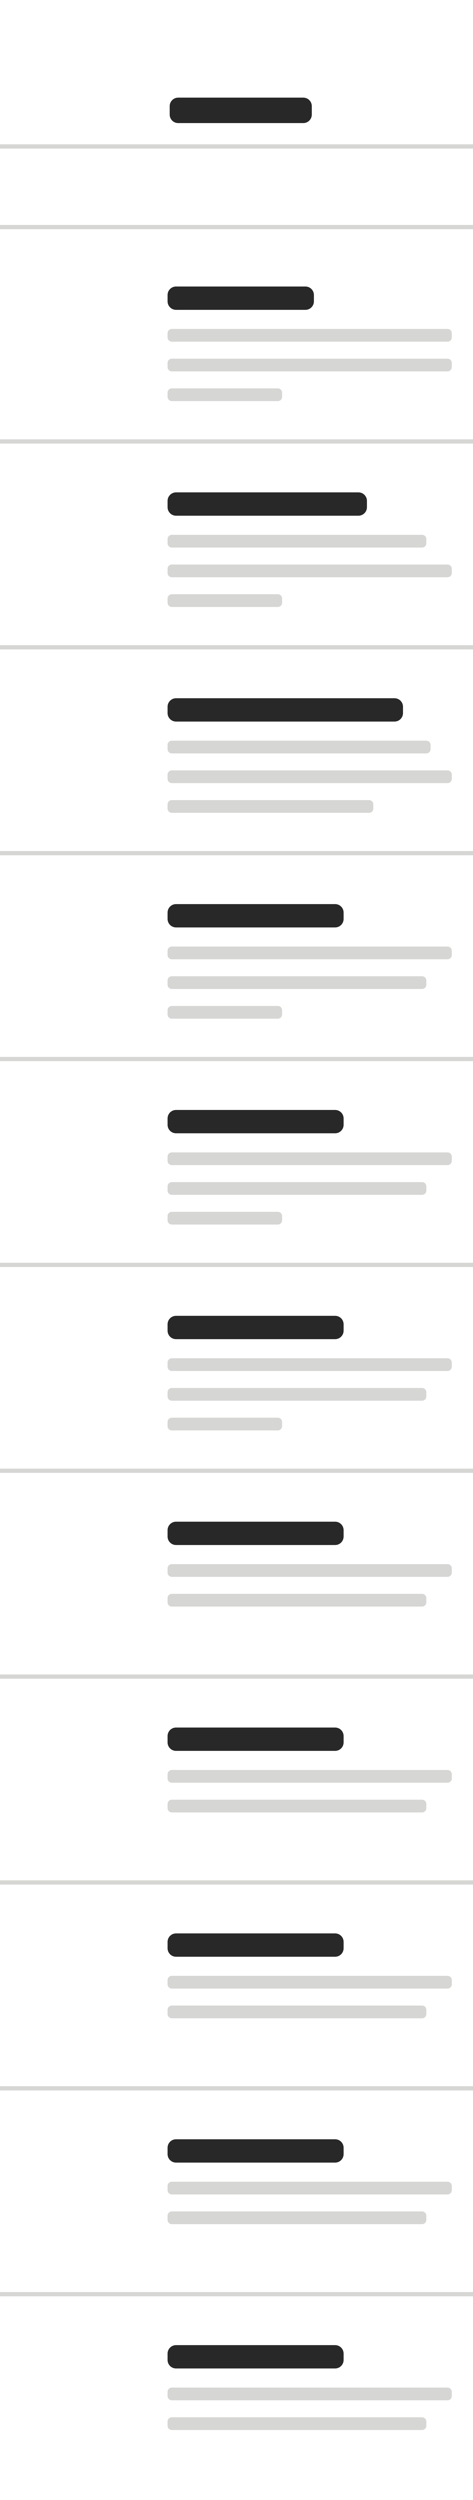 <?xml version="1.0" encoding="utf-8"?>
<!-- Generator: Adobe Illustrator 16.0.0, SVG Export Plug-In . SVG Version: 6.00 Build 0)  -->
<!DOCTYPE svg PUBLIC "-//W3C//DTD SVG 1.1//EN" "http://www.w3.org/Graphics/SVG/1.1/DTD/svg11.dtd">
<svg version="1.1" id="Layer_2" xmlns="http://www.w3.org/2000/svg" xmlns:xlink="http://www.w3.org/1999/xlink" x="0px" y="0px"
	 width="223px" height="1178px" viewBox="0 0 223 1178" enable-background="new 0 0 223 1178" xml:space="preserve">
<rect y="68" fill="#D6D6D4" width="223" height="2"/>
<rect y="106" fill="#D6D6D4" width="223" height="2"/>
<rect y="207" fill="#D6D6D4" width="223" height="2"/>
<g>
	<path fill="#282828" d="M147,54c0,2.2-1.8,4-4,4H84c-2.2,0-4-1.8-4-4v-4c0-2.2,1.8-4,4-4h59c2.2,0,4,1.8,4,4V54z"/>
</g>
<g>
	<path fill="#282828" d="M148,142c0,2.2-1.8,4-4,4H83c-2.2,0-4-1.8-4-4v-3c0-2.2,1.8-4,4-4h61c2.2,0,4,1.8,4,4V142z"/>
</g>
<g>
	<path fill="#D6D6D4" d="M213,159c0,1.1-0.9,2-2,2H81c-1.1,0-2-0.9-2-2v-2c0-1.1,0.9-2,2-2h130c1.1,0,2,0.9,2,2V159z"/>
</g>
<g>
	<path fill="#D6D6D4" d="M213,173c0,1.1-0.9,2-2,2H81c-1.1,0-2-0.9-2-2v-2c0-1.1,0.9-2,2-2h130c1.1,0,2,0.9,2,2V173z"/>
</g>
<g>
	<path fill="#D6D6D4" d="M133,187c0,1.1-0.9,2-2,2H81c-1.1,0-2-0.9-2-2v-2c0-1.1,0.9-2,2-2h50c1.1,0,2,0.9,2,2V187z"/>
</g>
<rect y="304" fill="#D6D6D4" width="223" height="2"/>
<g>
	<path fill="#282828" d="M173,239c0,2.2-1.8,4-4,4H83c-2.2,0-4-1.8-4-4v-3c0-2.2,1.8-4,4-4h86c2.2,0,4,1.8,4,4V239z"/>
</g>
<g>
	<path fill="#D6D6D4" d="M201,256c0,1.104-0.896,2-2,2H81c-1.104,0-2-0.896-2-2v-2c0-1.104,0.896-2,2-2h118c1.104,0,2,0.896,2,2V256
		z"/>
</g>
<g>
	<path fill="#D6D6D4" d="M213,270c0,1.1-0.9,2-2,2H81c-1.1,0-2-0.9-2-2v-2c0-1.1,0.9-2,2-2h130c1.1,0,2,0.9,2,2V270z"/>
</g>
<g>
	<path fill="#D6D6D4" d="M133,284c0,1.1-0.9,2-2,2H81c-1.1,0-2-0.9-2-2v-2c0-1.1,0.9-2,2-2h50c1.1,0,2,0.9,2,2V284z"/>
</g>
<rect y="401" fill="#D6D6D4" width="223" height="2"/>
<g>
	<path fill="#282828" d="M190,336c0,2.2-1.8,4-4,4H83c-2.2,0-4-1.8-4-4v-3c0-2.2,1.8-4,4-4h103c2.2,0,4,1.8,4,4V336z"/>
</g>
<g>
	<path fill="#D6D6D4" d="M203,353c0,1.104-0.896,2-2,2H81c-1.104,0-2-0.896-2-2v-2c0-1.104,0.896-2,2-2h120c1.104,0,2,0.896,2,2V353
		z"/>
</g>
<g>
	<path fill="#D6D6D4" d="M213,367c0,1.1-0.9,2-2,2H81c-1.1,0-2-0.9-2-2v-2c0-1.1,0.9-2,2-2h130c1.1,0,2,0.9,2,2V367z"/>
</g>
<g>
	<path fill="#D6D6D4" d="M176,381c0,1.1-0.9,2-2,2H81c-1.1,0-2-0.9-2-2v-2c0-1.1,0.9-2,2-2h93c1.1,0,2,0.9,2,2V381z"/>
</g>
<rect y="498" fill="#D6D6D4" width="223" height="2"/>
<g>
	<path fill="#282828" d="M162,433c0,2.209-1.791,4-4,4H83c-2.209,0-4-1.791-4-4v-3c0-2.209,1.791-4,4-4h75c2.209,0,4,1.791,4,4V433z
		"/>
</g>
<g>
	<path fill="#D6D6D4" d="M213,450c0,1.1-0.9,2-2,2H81c-1.1,0-2-0.9-2-2v-2c0-1.1,0.9-2,2-2h130c1.1,0,2,0.9,2,2V450z"/>
</g>
<g>
	<path fill="#D6D6D4" d="M201,464c0,1.1-0.9,2-2,2H81c-1.1,0-2-0.9-2-2v-2c0-1.1,0.9-2,2-2h118c1.1,0,2,0.9,2,2V464z"/>
</g>
<g>
	<path fill="#D6D6D4" d="M133,478c0,1.1-0.9,2-2,2H81c-1.1,0-2-0.9-2-2v-2c0-1.1,0.9-2,2-2h50c1.1,0,2,0.9,2,2V478z"/>
</g>
<rect y="595" fill="#D6D6D4" width="223" height="2"/>
<g>
	<path fill="#282828" d="M162,530c0,2.209-1.791,4-4,4H83c-2.209,0-4-1.791-4-4v-3c0-2.209,1.791-4,4-4h75c2.209,0,4,1.791,4,4V530z
		"/>
</g>
<g>
	<path fill="#D6D6D4" d="M213,547c0,1.1-0.9,2-2,2H81c-1.1,0-2-0.9-2-2v-2c0-1.1,0.9-2,2-2h130c1.1,0,2,0.9,2,2V547z"/>
</g>
<g>
	<path fill="#D6D6D4" d="M201,561c0,1.1-0.9,2-2,2H81c-1.1,0-2-0.9-2-2v-2c0-1.1,0.9-2,2-2h118c1.1,0,2,0.9,2,2V561z"/>
</g>
<g>
	<path fill="#D6D6D4" d="M133,575c0,1.1-0.9,2-2,2H81c-1.1,0-2-0.9-2-2v-2c0-1.1,0.9-2,2-2h50c1.1,0,2,0.9,2,2V575z"/>
</g>
<rect y="692" fill="#D6D6D4" width="223" height="2"/>
<g>
	<path fill="#282828" d="M162,627c0,2.209-1.791,4-4,4H83c-2.209,0-4-1.791-4-4v-3c0-2.209,1.791-4,4-4h75c2.209,0,4,1.791,4,4V627z
		"/>
</g>
<g>
	<path fill="#D6D6D4" d="M213,644c0,1.1-0.9,2-2,2H81c-1.1,0-2-0.9-2-2v-2c0-1.1,0.9-2,2-2h130c1.1,0,2,0.9,2,2V644z"/>
</g>
<g>
	<path fill="#D6D6D4" d="M201,658c0,1.1-0.9,2-2,2H81c-1.1,0-2-0.9-2-2v-2c0-1.1,0.9-2,2-2h118c1.1,0,2,0.9,2,2V658z"/>
</g>
<rect y="789" fill="#D6D6D4" width="223" height="2"/>
<g>
	<path fill="#282828" d="M162,724c0,2.209-1.791,4-4,4H83c-2.209,0-4-1.791-4-4v-3c0-2.209,1.791-4,4-4h75c2.209,0,4,1.791,4,4V724z
		"/>
</g>
<g>
	<path fill="#D6D6D4" d="M213,741c0,1.1-0.9,2-2,2H81c-1.1,0-2-0.9-2-2v-2c0-1.1,0.9-2,2-2h130c1.1,0,2,0.9,2,2V741z"/>
</g>
<g>
	<path fill="#D6D6D4" d="M201,755c0,1.1-0.9,2-2,2H81c-1.1,0-2-0.9-2-2v-2c0-1.1,0.9-2,2-2h118c1.1,0,2,0.9,2,2V755z"/>
</g>
<rect y="886" fill="#D6D6D4" width="223" height="2"/>
<g>
	<path fill="#282828" d="M162,821c0,2.209-1.791,4-4,4H83c-2.209,0-4-1.791-4-4v-3c0-2.209,1.791-4,4-4h75c2.209,0,4,1.791,4,4V821z
		"/>
</g>
<g>
	<path fill="#D6D6D4" d="M213,838c0,1.1-0.9,2-2,2H81c-1.1,0-2-0.9-2-2v-2c0-1.1,0.9-2,2-2h130c1.1,0,2,0.9,2,2V838z"/>
</g>
<g>
	<path fill="#D6D6D4" d="M201,852c0,1.1-0.9,2-2,2H81c-1.1,0-2-0.9-2-2v-2c0-1.1,0.9-2,2-2h118c1.1,0,2,0.9,2,2V852z"/>
</g>
<rect y="983" fill="#D6D6D4" width="223" height="2"/>
<g>
	<path fill="#282828" d="M162,918c0,2.209-1.791,4-4,4H83c-2.209,0-4-1.791-4-4v-3c0-2.209,1.791-4,4-4h75c2.209,0,4,1.791,4,4V918z
		"/>
</g>
<g>
	<path fill="#D6D6D4" d="M213,935c0,1.1-0.9,2-2,2H81c-1.1,0-2-0.9-2-2v-2c0-1.1,0.9-2,2-2h130c1.1,0,2,0.9,2,2V935z"/>
</g>
<g>
	<path fill="#D6D6D4" d="M201,949c0,1.1-0.9,2-2,2H81c-1.1,0-2-0.9-2-2v-2c0-1.1,0.9-2,2-2h118c1.1,0,2,0.9,2,2V949z"/>
</g>
<rect y="1080" fill="#D6D6D4" width="223" height="2"/>
<g>
	<path fill="#282828" d="M162,1015c0,2.209-1.791,4-4,4H83c-2.209,0-4-1.791-4-4v-3c0-2.209,1.791-4,4-4h75c2.209,0,4,1.791,4,4
		V1015z"/>
</g>
<g>
	<path fill="#D6D6D4" d="M213,1032c0,1.1-0.9,2-2,2H81c-1.1,0-2-0.9-2-2v-2c0-1.1,0.9-2,2-2h130c1.1,0,2,0.9,2,2V1032z"/>
</g>
<g>
	<path fill="#D6D6D4" d="M201,1046c0,1.1-0.9,2-2,2H81c-1.1,0-2-0.9-2-2v-2c0-1.1,0.9-2,2-2h118c1.1,0,2,0.9,2,2V1046z"/>
</g>
<g>
	<path fill="#282828" d="M162,1112c0,2.209-1.791,4-4,4H83c-2.209,0-4-1.791-4-4v-3c0-2.209,1.791-4,4-4h75c2.209,0,4,1.791,4,4
		V1112z"/>
</g>
<g>
	<path fill="#D6D6D4" d="M213,1129c0,1.1-0.9,2-2,2H81c-1.1,0-2-0.9-2-2v-2c0-1.1,0.9-2,2-2h130c1.1,0,2,0.9,2,2V1129z"/>
</g>
<g>
	<path fill="#D6D6D4" d="M201,1143c0,1.1-0.9,2-2,2H81c-1.1,0-2-0.9-2-2v-2c0-1.1,0.9-2,2-2h118c1.1,0,2,0.9,2,2V1143z"/>
</g>
<g>
	<path fill="#D6D6D4" d="M133,672c0,1.1-0.9,2-2,2H81c-1.1,0-2-0.9-2-2v-2c0-1.1,0.9-2,2-2h50c1.1,0,2,0.9,2,2V672z"/>
</g>
</svg>
